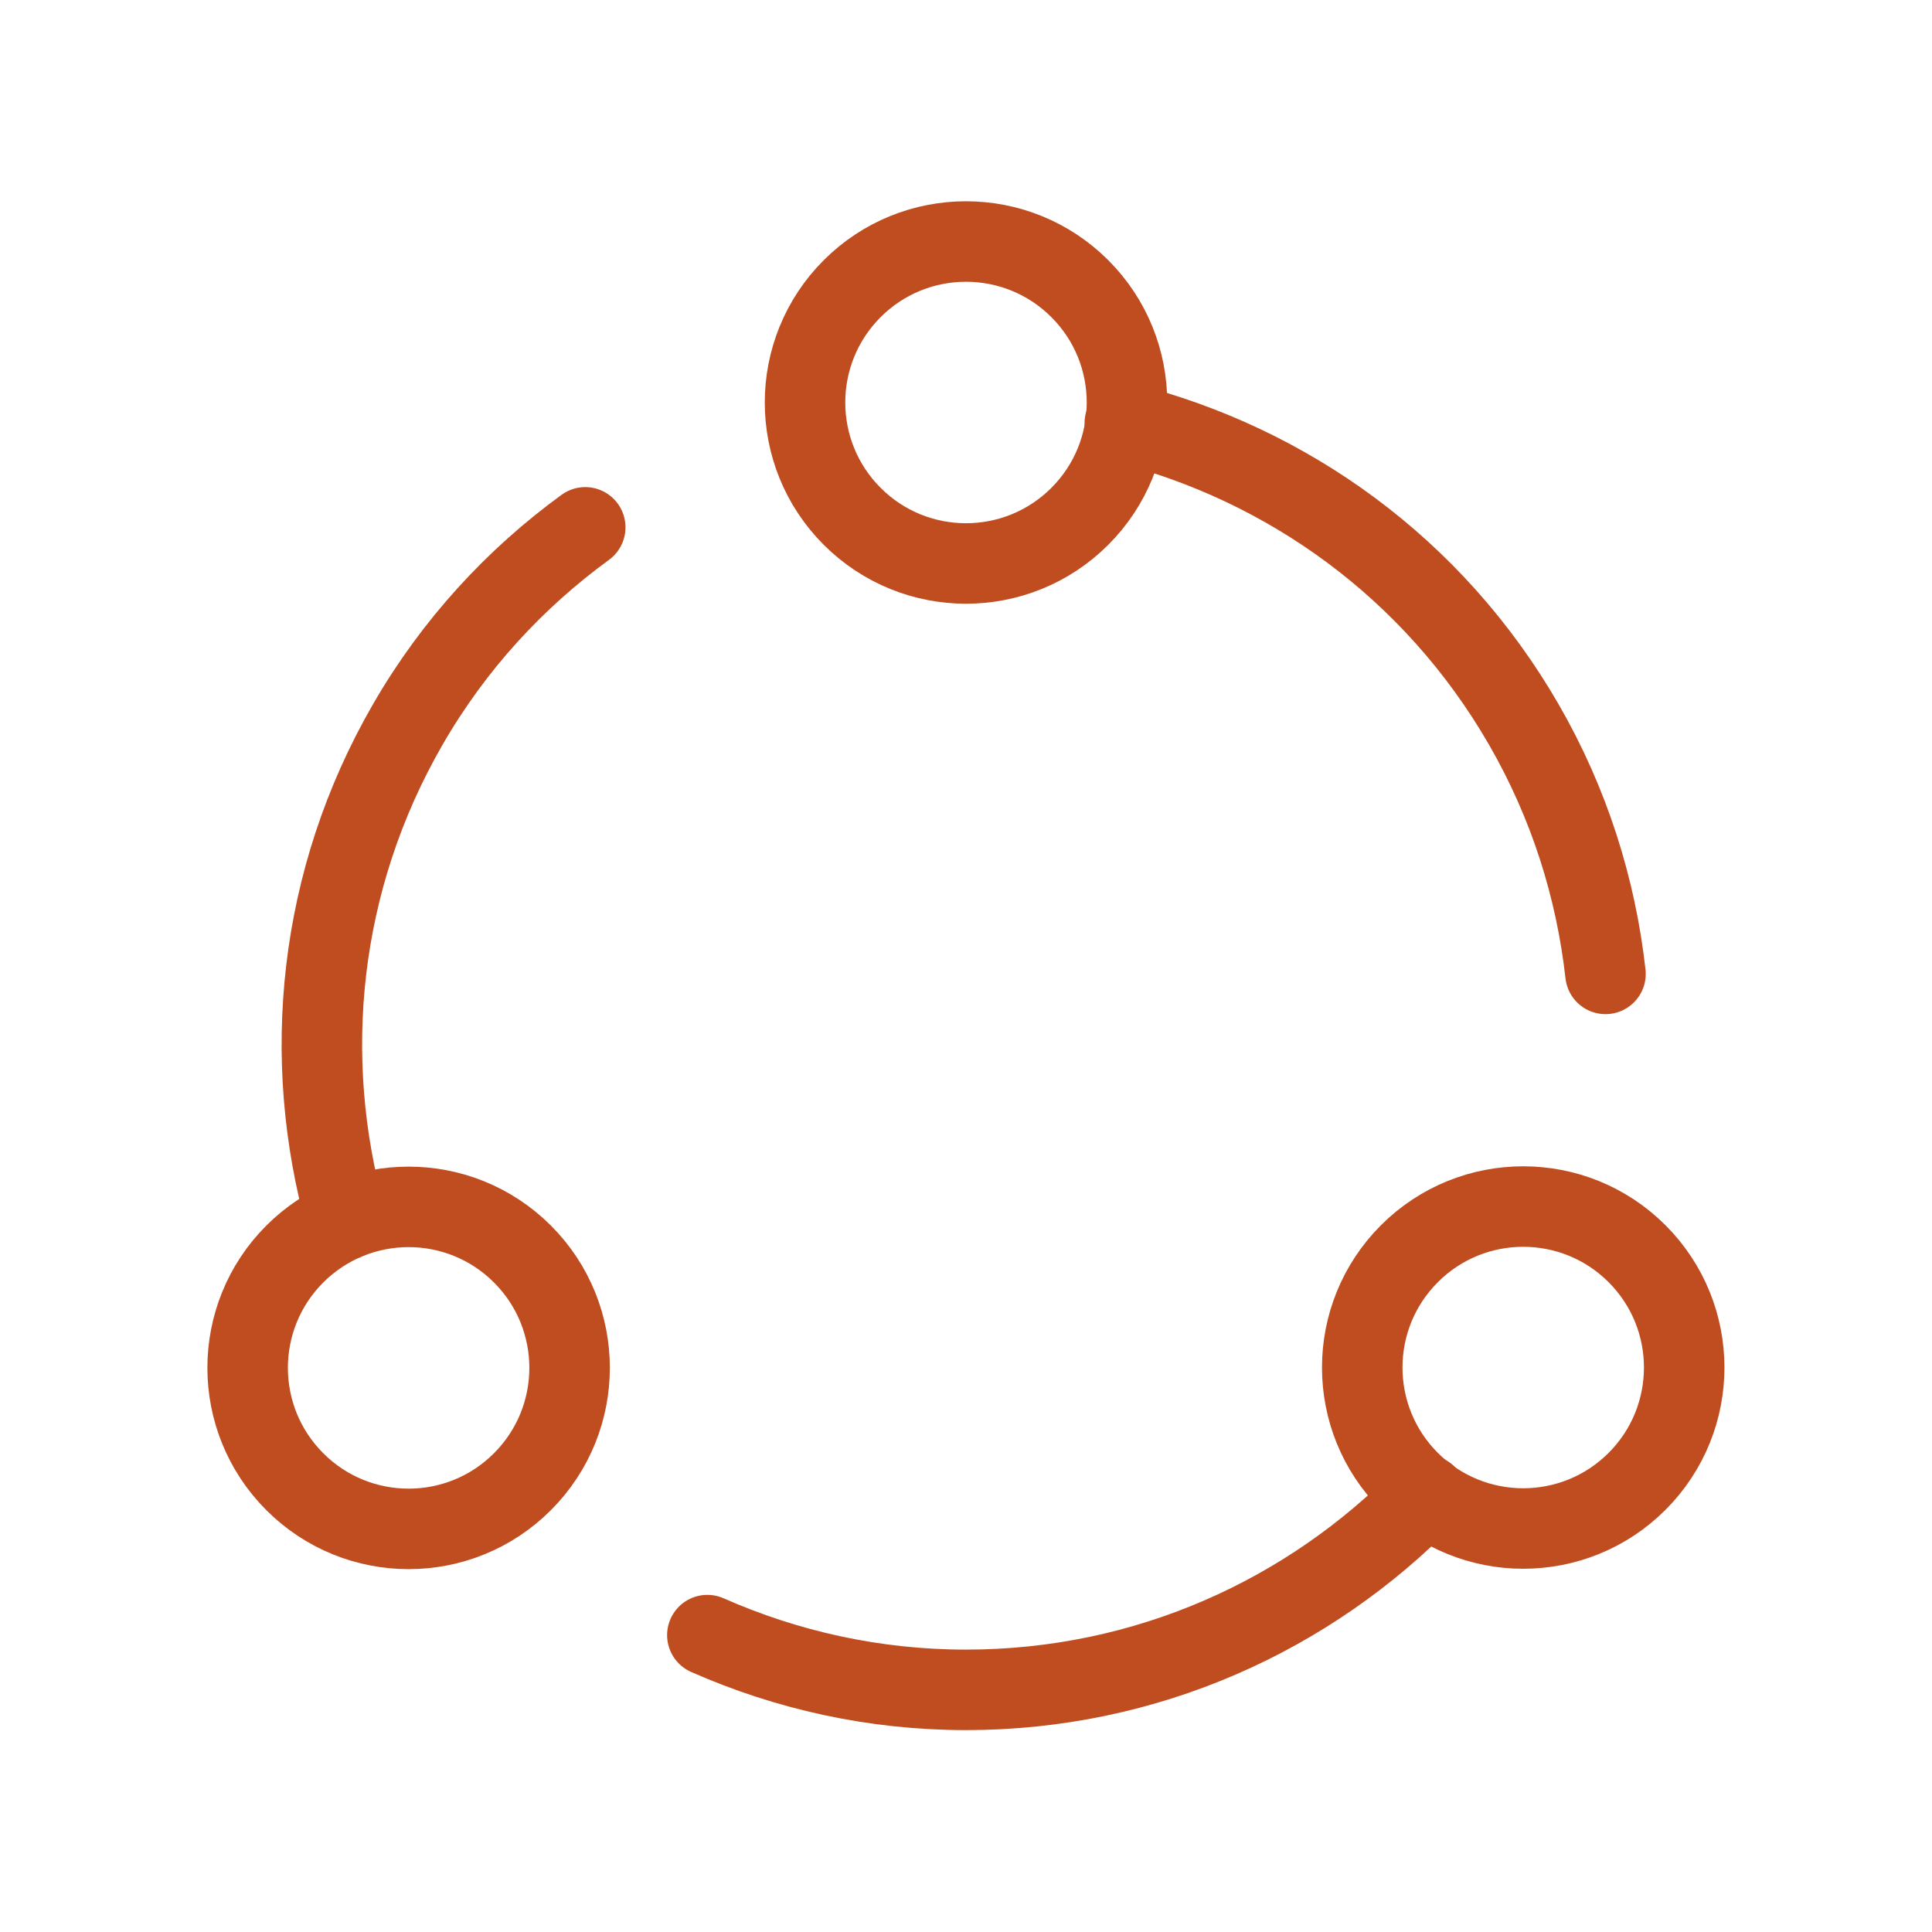 <svg width="24" height="24" viewBox="0 0 24 24" fill="none" xmlns="http://www.w3.org/2000/svg">
<g id="Group">
<g id="Group_2">
<path id="Path" d="M6.49 15.578C7.271 16.359 7.271 17.625 6.49 18.406C5.709 19.188 4.443 19.188 3.662 18.406C2.881 17.625 2.881 16.359 3.662 15.578C4.443 14.797 5.709 14.797 6.49 15.578" stroke="#BF4D20" stroke-linecap="round" stroke-linejoin="round"/>
<path id="Path_2" d="M13.414 3.586C14.195 4.367 14.195 5.633 13.414 6.414C12.633 7.195 11.367 7.195 10.586 6.414C9.805 5.633 9.805 4.367 10.586 3.586C11.367 2.805 12.633 2.805 13.414 3.586" stroke="#BF4D20" stroke-linecap="round" stroke-linejoin="round"/>
<path id="Path_3" d="M20.336 15.574C21.117 16.355 21.117 17.621 20.336 18.402C19.555 19.183 18.289 19.183 17.508 18.402C16.727 17.621 16.727 16.355 17.508 15.574C18.289 14.793 19.555 14.793 20.336 15.574" stroke="#BF4D20" stroke-linecap="round" stroke-linejoin="round"/>
<path id="Path_4" d="M17.717 18.574C16.266 20.063 14.244 20.992 12 20.992C10.855 20.992 9.77 20.746 8.787 20.312" stroke="#BF4D20" stroke-linecap="round" stroke-linejoin="round"/>
<path id="Path_5" d="M4.298 15.148C3.738 13.15 3.946 10.939 5.066 8.999C5.64 8.004 6.399 7.186 7.27 6.551" stroke="#BF4D20" stroke-linecap="round" stroke-linejoin="round"/>
<path id="Path_6" d="M13.973 5.254C15.989 5.766 17.804 7.052 18.927 8.996C19.496 9.981 19.825 11.036 19.944 12.098" stroke="#BF4D20" stroke-linecap="round" stroke-linejoin="round"/>
</g>
</g>
</svg>
